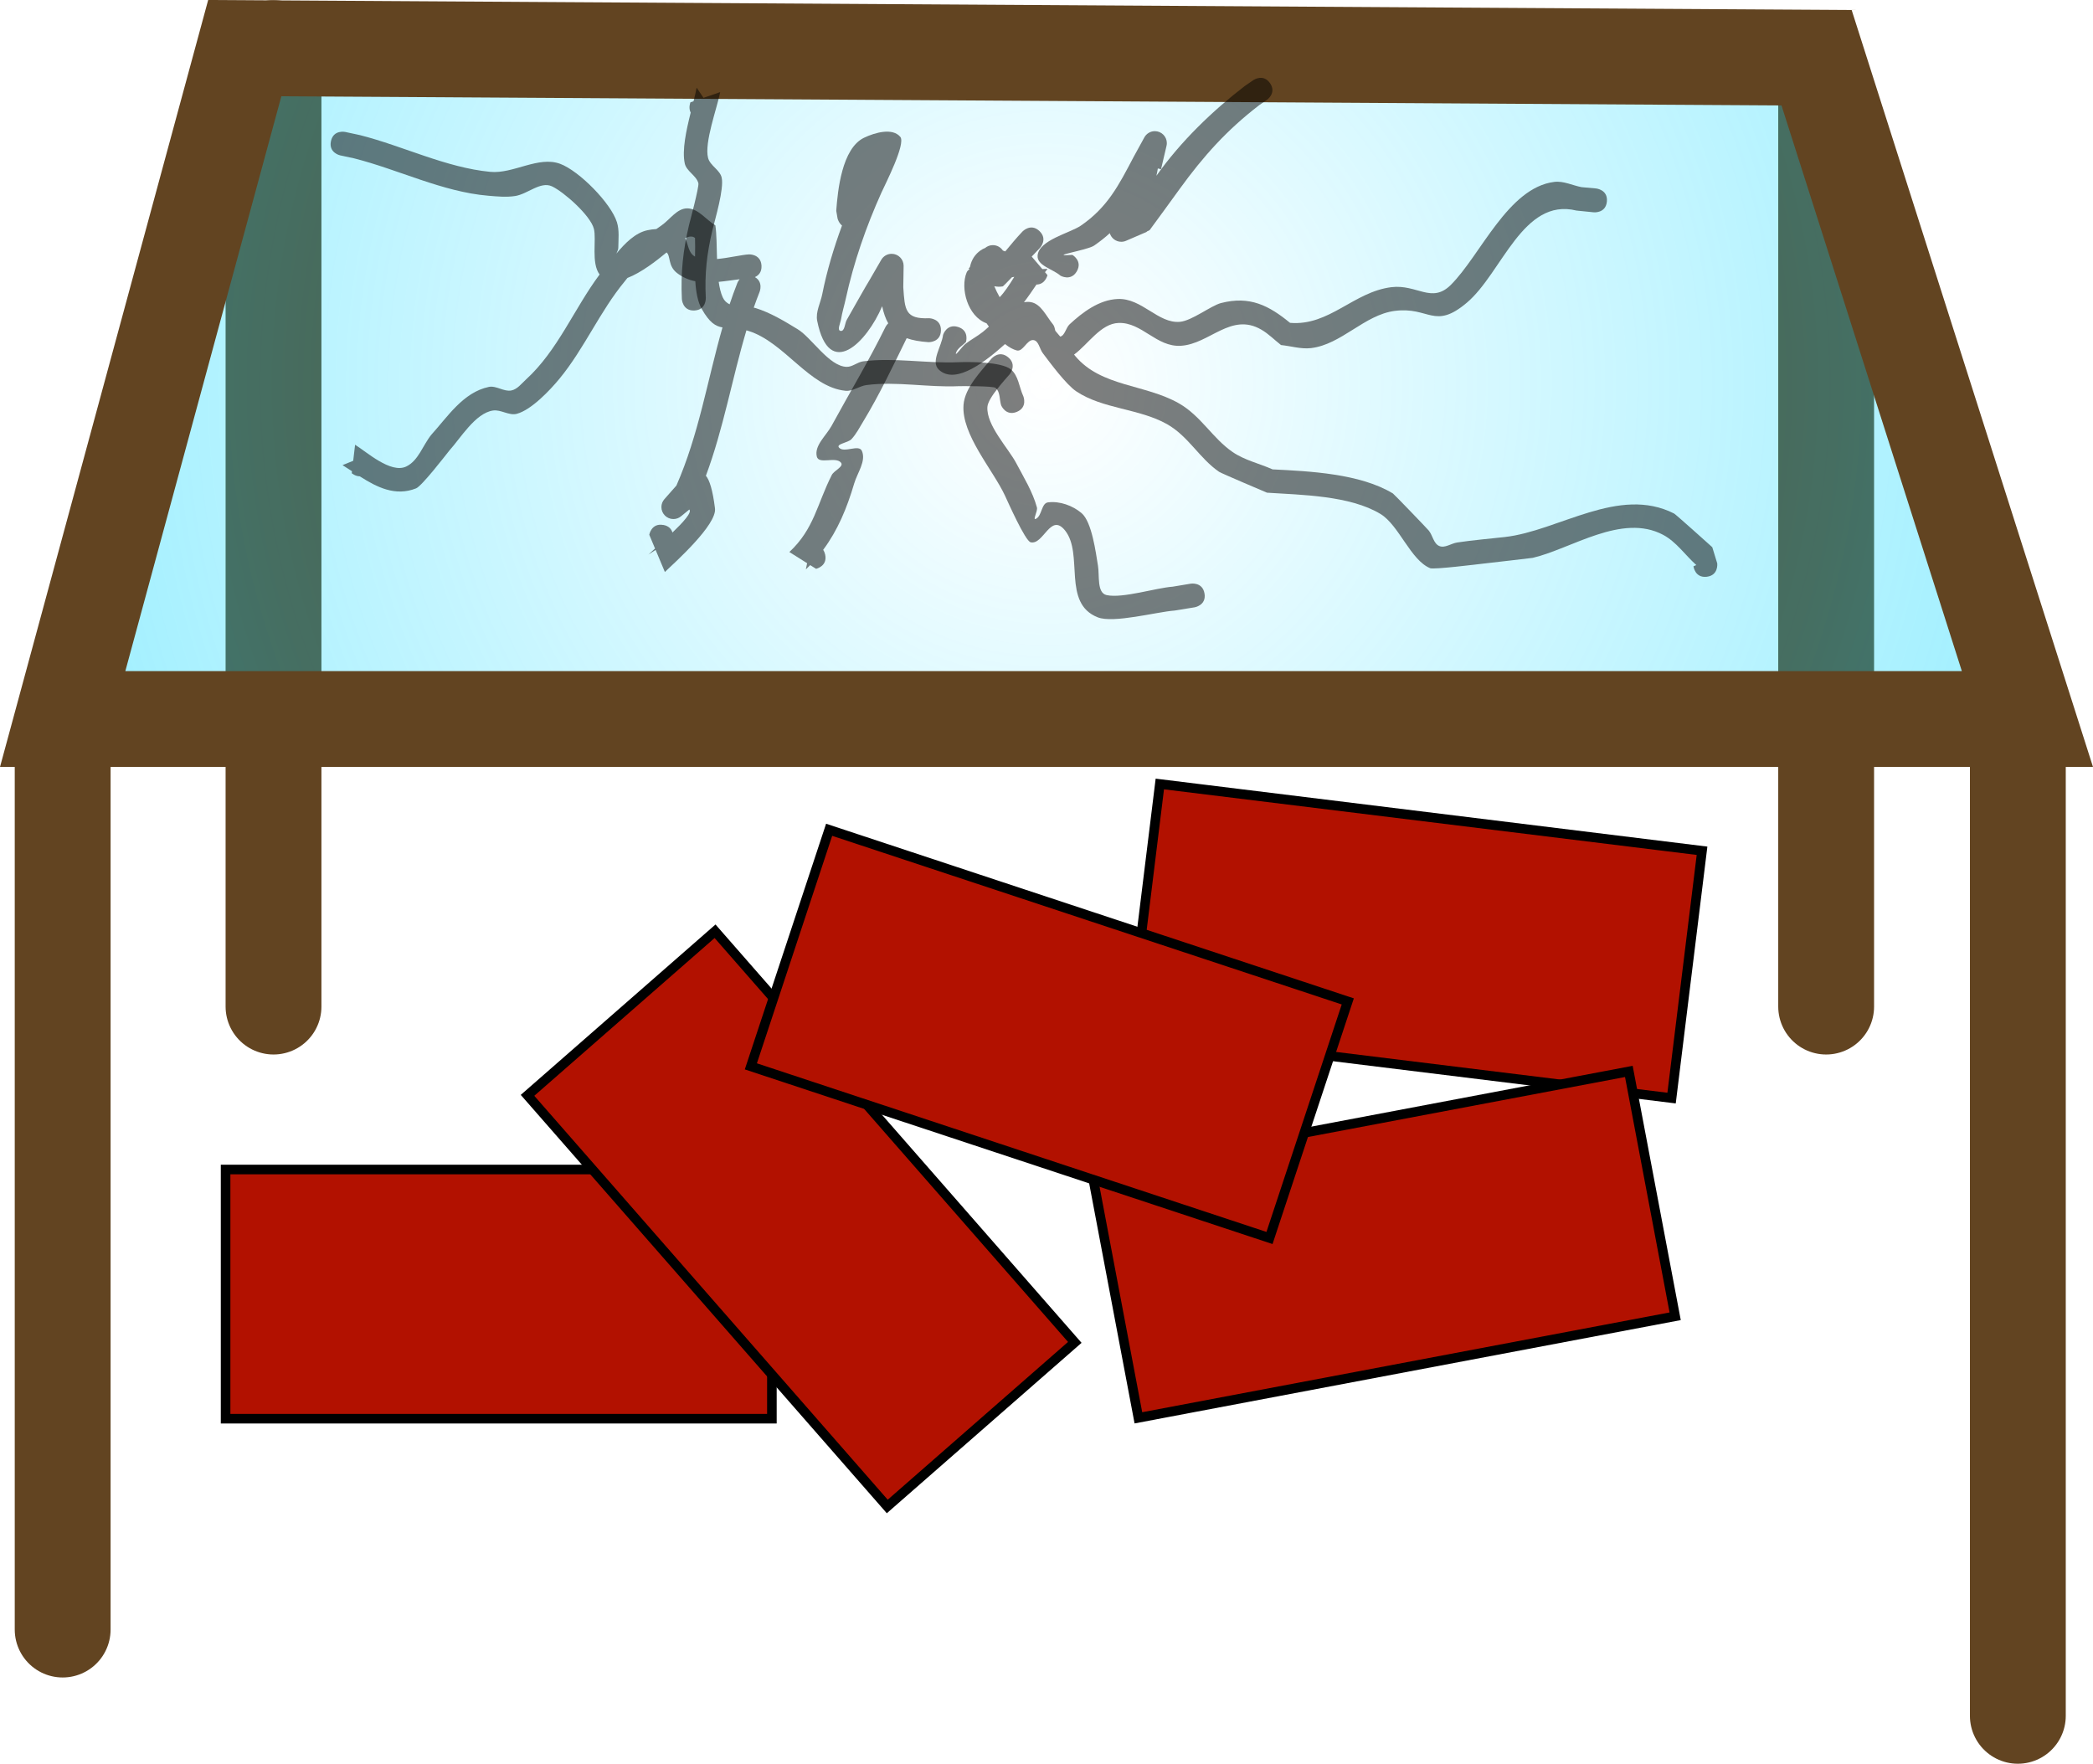 <svg version="1.1" xmlns="http://www.w3.org/2000/svg" xmlns:xlink="http://www.w3.org/1999/xlink" width="218.38" height="184.023" viewBox="0,0,218.38,184.023"><defs><radialGradient cx="323" cy="230" r="102.5" gradientUnits="userSpaceOnUse" id="color-1"><stop offset="0" stop-color="#00d5ff" stop-opacity="0"/><stop offset="1" stop-color="#00d5ff" stop-opacity="0.361"/></radialGradient></defs><g transform="translate(-213.962,-189.977)"><g data-paper-data="{&quot;isPaintingLayer&quot;:true}" fill-rule="nonzero" stroke-linejoin="miter" stroke-miterlimit="10" stroke-dasharray="" stroke-dashoffset="0" style="mix-blend-mode: normal"><path d="M331.798,297.581l3.178,-25.805l56.573,6.967l-3.178,25.805z" fill="#b21100" stroke="#000000" stroke-width="1" stroke-linecap="butt"/><path d="M242.5,195v100" fill="none" stroke="#624421" stroke-width="10" stroke-linecap="round"/><path d="M404.5,200v95" fill="none" stroke="#624421" stroke-width="10" stroke-linecap="round"/><path d="M220.5,360v-91" fill="none" stroke="#624421" stroke-width="10" stroke-linecap="round"/><path d="M332.74,337.909l-4.833,-25.547l56.006,-10.596l4.833,25.547z" fill="#b21100" stroke="#000000" stroke-width="1" stroke-linecap="butt"/><path d="M237.5,338v-26h57v26z" fill="#b21100" stroke="#000000" stroke-width="1" stroke-linecap="butt"/><path d="M424.5,268v101" fill="none" stroke="#624421" stroke-width="10" stroke-linecap="round"/><path d="M269.003,304.262l19.567,-17.121l37.535,42.897l-19.567,17.121z" fill="#b21100" stroke="#000000" stroke-width="1" stroke-linecap="butt"/><path d="M292.305,301.238l8.168,-24.684l54.114,17.907l-8.168,24.684z" fill="#b21100" stroke="#000000" stroke-width="1" stroke-linecap="butt"/><path d="M220.5,265l19,-70l164,1l22,69z" fill="url(#color-1)" stroke="#624421" stroke-width="10" stroke-linecap="butt"/><g fill-opacity="0.506" fill="#000000" stroke="none" stroke-width="0.5" stroke-linecap="butt"><path d="M283.15,244.743c0.616,0.104 0.872,0.463 0.975,0.797c1.112,-1.064 2.059,-2.106 1.76,-2.402l-0.864,0.707c-0.217,0.18 -0.495,0.288 -0.799,0.288c-0.69,0 -1.25,-0.56 -1.25,-1.25c0,-0.319 0.12,-0.611 0.317,-0.832l1.249,-1.413c2.338,-5.326 3.23,-10.982 4.808,-16.5c-0.731,-0.121 -1.352,-0.497 -2.162,-1.923c-0.428,-0.754 -0.606,-1.79 -0.675,-2.893c-0.678,-0.137 -1.327,-0.403 -1.925,-0.872c-0.94,-0.738 -0.641,-1.786 -1.072,-2.134c-1.098,0.91 -2.649,2.106 -4.084,2.663c-0.094,0.119 -0.183,0.232 -0.269,0.336c-2.62,3.165 -4.213,7.007 -6.823,10.176c-0.967,1.174 -2.925,3.259 -4.458,3.663c-0.806,0.213 -1.652,-0.466 -2.476,-0.345c-1.849,0.272 -3.411,2.919 -4.548,4.167c-0.436,0.546 -2.877,3.714 -3.477,3.954c-2.163,0.866 -4.098,-0.12 -5.872,-1.253c-0.474,-0.009 -0.842,-0.324 -0.842,-0.324l0.025,-0.209c-0.334,-0.22 -0.663,-0.436 -0.987,-0.636l1.114,-0.453l0.197,-1.675c1.195,0.736 3.717,3.042 5.337,2.271c1.265,-0.602 1.728,-2.205 2.603,-3.299c1.703,-1.872 3.323,-4.439 6.011,-5.005c0.777,-0.164 1.574,0.525 2.352,0.37c0.624,-0.124 1.059,-0.715 1.529,-1.144c3.308,-3.013 5.022,-7.392 7.68,-10.955c-0.902,-1.195 -0.312,-3.654 -0.595,-4.765c-0.357,-1.402 -3.149,-3.861 -4.371,-4.431c-1.202,-0.561 -2.538,0.808 -3.849,1.008c-0.925,0.141 -1.875,0.047 -2.807,-0.031c-4.766,-0.4 -9.375,-2.732 -13.999,-3.901l-1.449,-0.31c0,0 -1.222,-0.262 -0.96,-1.484c0.262,-1.222 1.484,-0.96 1.484,-0.96l1.538,0.33c4.497,1.137 8.983,3.395 13.607,3.835c2.399,0.228 5.005,-1.689 7.294,-0.835c1.971,0.736 5.292,4.092 5.915,6.088c0.267,0.856 0.15,1.788 0.143,2.685c-0.001,0.178 -0.119,0.394 -0.2,0.59c0.894,-1.073 1.964,-2.168 3.246,-2.439c0.299,-0.063 0.61,-0.106 0.925,-0.124c0.179,-0.127 0.358,-0.252 0.538,-0.377c0.88,-0.611 1.607,-1.778 2.678,-1.779c1.145,-0.001 1.961,1.183 2.942,1.775c0.136,0.907 0.132,2.202 0.172,3.51c1.255,-0.118 2.598,-0.447 3.329,-0.484c0,0 1.248,-0.062 1.311,1.186c0.035,0.707 -0.349,1.033 -0.69,1.184c0.9,0.508 0.497,1.525 0.497,1.525c-0.218,0.551 -0.422,1.104 -0.616,1.66c0.075,0.014 0.147,0.031 0.214,0.052c1.554,0.488 2.972,1.353 4.365,2.198c1.466,0.889 3.281,3.892 5.122,3.929c0.601,0.012 1.113,-0.497 1.708,-0.575c3.18,-0.417 6.638,0.229 9.855,0.095c1.29,-0.054 4.553,-0.053 5.548,0.737c0.811,0.643 0.878,1.875 1.317,2.812c0,0 0.473,1.157 -0.684,1.63c-1.157,0.473 -1.63,-0.684 -1.63,-0.684c-0.192,-0.605 -0.09,-1.407 -0.576,-1.816c-0.263,-0.221 -3.747,-0.187 -3.865,-0.182c-3.136,0.147 -6.512,-0.521 -9.604,-0.118c-0.751,0.098 -1.437,0.67 -2.191,0.598c-3.782,-0.363 -6.377,-5.084 -10.139,-6.246c-0.069,-0.021 -0.137,-0.041 -0.204,-0.059c-1.506,5.046 -2.383,10.217 -4.229,15.171c0.369,0.432 0.705,1.449 0.949,3.403c0.212,1.694 -4.104,5.571 -5.229,6.638l-0.965,-2.303l-0.753,0.487c0.179,-0.169 0.418,-0.385 0.692,-0.632l-0.601,-1.435c0,0 0.207,-1.233 1.44,-1.025zM290.9,219.491c0,0 0.073,-0.185 0.235,-0.379c-0.715,0.087 -1.452,0.204 -2.185,0.273c0.087,0.614 0.218,1.169 0.417,1.609c0.164,0.361 0.418,0.589 0.721,0.734c0.25,-0.75 0.519,-1.496 0.811,-2.237zM286.207,216.547c0.08,0.078 0.172,0.146 0.274,0.203c0.011,-0.712 0.024,-1.382 -0.003,-1.946c-0.279,-0.232 -0.657,-0.16 -1.032,0.025c0.283,0.529 0.326,1.294 0.761,1.718z"/><path d="M322.107,219.664c-0.399,0.59 -0.843,1.242 -1.308,1.852c0.239,-0.047 0.475,-0.056 0.707,-0.018c1.084,0.178 1.628,1.487 2.329,2.333c0.131,0.158 0.183,0.417 0.237,0.66c0.174,0.196 0.344,0.4 0.511,0.605c0.48,-0.096 0.591,-0.922 0.977,-1.28c1.343,-1.244 3.069,-2.562 5.021,-2.644c2.529,-0.107 4.221,2.588 6.494,2.383c1.261,-0.114 3.23,-1.687 4.291,-1.96c3.004,-0.774 4.994,0.261 7.195,2.066c4.089,0.354 6.634,-3.235 10.574,-3.721c2.668,-0.329 4.209,1.751 6.205,-0.24c3.103,-3.096 5.97,-10.158 10.8,-10.745c0.955,-0.116 1.889,0.365 2.833,0.548l1.524,0.138c0,0 1.244,0.12 1.124,1.364c-0.12,1.244 -1.364,1.124 -1.364,1.124l-1.811,-0.183c-5.602,-1.376 -7.763,6.503 -11.428,9.606c-3.404,2.882 -3.916,0.398 -7.531,0.863c-3.161,0.407 -5.557,3.506 -8.735,3.882c-1.042,0.123 -2.088,-0.213 -3.132,-0.319c-0.688,-0.538 -1.307,-1.177 -2.063,-1.613c-3.161,-1.824 -5.385,1.505 -8.381,1.689c-2.564,0.157 -4.057,-2.463 -6.499,-2.382c-1.869,0.062 -3.161,2.209 -4.649,3.302c0.049,0.061 0.097,0.12 0.143,0.174c2.696,3.192 7.262,2.905 10.779,4.903c2.325,1.321 3.51,3.64 5.622,5.09c1.249,0.857 2.784,1.193 4.168,1.809c3.864,0.194 9.131,0.436 12.557,2.515c0.116,0.07 3.551,3.641 3.738,3.868c0.415,0.502 0.5,1.363 1.101,1.615c0.585,0.245 1.239,-0.276 1.867,-0.37c1.648,-0.248 3.311,-0.383 4.967,-0.57c5.629,-0.636 11.887,-5.382 17.662,-2.452c0.179,0.091 3.71,3.267 3.985,3.514l0.518,1.691c0,0 0.151,1.241 -1.09,1.392c-1.241,0.151 -1.392,-1.09 -1.392,-1.09l0.297,-0.13c-1.164,-1.042 -2.086,-2.424 -3.466,-3.156c-4.307,-2.284 -9.569,1.462 -13.603,2.405c-0.093,0.022 -4.928,0.574 -5.11,0.595c-0.655,0.075 -5.204,0.639 -5.585,0.484c-2.044,-0.829 -3.252,-4.484 -5.187,-5.658c-3.186,-1.933 -8.258,-1.986 -11.84,-2.221c-0.267,-0.114 -4.767,-2.018 -5.002,-2.179c-2.057,-1.412 -3.202,-3.717 -5.439,-4.976c-2.904,-1.635 -6.71,-1.574 -9.462,-3.419c-1.054,-0.706 -2.723,-2.961 -3.501,-3.996c-0.334,-0.444 -0.422,-1.297 -0.975,-1.352c-0.677,-0.068 -1.072,1.251 -1.731,1.082c-0.385,-0.098 -0.802,-0.332 -1.226,-0.667c-1.858,1.665 -5.136,4.351 -6.908,2.669c-0.884,-0.839 0.297,-2.42 0.445,-3.63c0,0 0.371,-1.194 1.565,-0.822c1.194,0.371 0.822,1.565 0.822,1.565c-0.347,0.381 -0.9,0.648 -1.041,1.144c-0.124,0.436 0.626,-0.66 0.982,-0.939c0.581,-0.455 1.245,-0.798 1.823,-1.258c0.188,-0.149 0.399,-0.338 0.628,-0.549c-0.081,-0.113 -0.161,-0.228 -0.24,-0.345c-1.98,-0.712 -2.769,-3.67 -2.079,-5.31c0.062,-0.148 0.168,-0.25 0.301,-0.322l-0.093,-0.073l0.136,-0.174c0.022,-0.105 0.048,-0.207 0.079,-0.307l-0.008,-0.007l0.015,-0.017c0.204,-0.641 0.606,-1.178 1.256,-1.543c0.077,-0.043 0.155,-0.077 0.235,-0.103c0.218,-0.187 0.502,-0.3 0.812,-0.3c0.438,0 0.823,0.225 1.046,0.565c0.083,0.029 0.166,0.059 0.249,0.088c0.581,-0.7 1.158,-1.404 1.799,-2.078c0,0 0.862,-0.906 1.767,-0.044c0.906,0.862 0.044,1.767 0.044,1.767c-0.081,0.085 -0.413,0.436 -0.851,0.896l1.109,1.303l0.545,-0.022c-0.082,0.099 -0.172,0.216 -0.268,0.347l0.259,0.305c0,0 -0.222,0.979 -1.146,0.983zM318.599,219.855c-0.301,0.058 -0.598,0.045 -0.893,-0.013c0.143,0.355 0.343,0.75 0.559,1.143c0.485,-0.484 1.019,-1.298 1.525,-2.121c-0.083,0.02 -0.164,0.031 -0.239,0.037c-0.529,0.548 -0.924,0.949 -0.951,0.955z"/><path d="M298.176,248.74l-1.853,-1.166c2.6,-2.429 2.877,-4.986 4.425,-8.037c0.242,-0.478 1.298,-0.875 0.959,-1.291c-0.546,-0.67 -2.306,0.215 -2.518,-0.623c-0.292,-1.157 0.975,-2.181 1.545,-3.229c1.873,-3.443 3.882,-6.766 5.619,-10.302c0,0 0.095,-0.194 0.287,-0.381c-0.284,-0.49 -0.483,-1.081 -0.636,-1.783c-1.586,3.755 -5.521,7.792 -6.777,1.531c-0.186,-0.93 0.345,-1.865 0.529,-2.796c0.478,-2.413 1.197,-4.814 2.06,-7.155c-0.351,-0.284 -0.461,-0.722 -0.461,-0.722l-0.141,-0.815c0.154,-2.115 0.588,-6.513 2.904,-7.624c1.137,-0.545 2.978,-1.06 3.781,-0.088c0.594,0.719 -1.56,4.908 -1.966,5.806c-1.605,3.554 -2.903,7.3 -3.73,11.104c-0.153,0.702 -0.371,1.391 -0.484,2.101c-0.065,0.406 -0.454,1.179 -0.046,1.233c0.436,0.058 0.423,-0.771 0.639,-1.155c0.164,-0.293 2.233,-3.956 2.348,-4.101l1.24,-2.143c0.213,-0.385 0.623,-0.645 1.094,-0.645c0.69,0 1.25,0.56 1.25,1.25c0,0.008 -0,0.015 -0,0.023l-0.035,2.218c0.159,2.345 0.185,3.341 2.711,3.229c0,0 1.25,0.032 1.218,1.282c-0.032,1.25 -1.282,1.218 -1.282,1.218c-0.928,-0.063 -1.68,-0.199 -2.292,-0.418c-1.444,2.942 -2.852,5.919 -4.554,8.724c-0.376,0.62 -0.713,1.28 -1.207,1.812c-0.356,0.384 -1.644,0.493 -1.297,0.885c0.532,0.602 2.073,-0.392 2.387,0.348c0.453,1.069 -0.477,2.274 -0.805,3.388c-0.763,2.591 -1.72,4.885 -3.236,6.925c0.087,0.128 0.158,0.288 0.204,0.489c0.275,1.219 -0.944,1.495 -0.944,1.495l-0.617,-0.388c-0.147,0.152 -0.298,0.302 -0.453,0.45z"/><path d="M346.476,198.657c0.708,1.03 -0.322,1.738 -0.322,1.738l-0.802,0.549c-3.381,2.595 -5.811,5.307 -8.303,8.742c-0.142,0.195 -3.104,4.284 -3.136,4.302c-0.099,0.055 -0.201,0.105 -0.304,0.151l0.011,0.026l-2.146,0.925c-0.158,0.073 -0.334,0.113 -0.52,0.113c-0.567,0 -1.047,-0.378 -1.199,-0.896c-0.495,0.451 -1.038,0.884 -1.643,1.298c-0.718,0.491 -5.036,1.154 -2.255,0.969c0,0 1.083,0.624 0.46,1.707c-0.624,1.083 -1.707,0.46 -1.707,0.46c-0.795,-0.701 -2.474,-1.046 -2.386,-2.102c0.134,-1.62 3.374,-2.343 4.504,-3.115c2.785,-1.903 3.968,-4.227 5.489,-7.124l0.008,-0.008l-0.003,-0.002l1.129,-2.058c0.209,-0.399 0.627,-0.671 1.108,-0.671c0.69,0 1.25,0.56 1.25,1.25c0,0.108 -0.014,0.213 -0.04,0.313l-0.566,2.407l-0.334,-0.079c-0.042,0.26 -0.091,0.514 -0.149,0.766c2.543,-3.6 5.879,-6.799 9.208,-9.357l0.908,-0.626c0,0 1.03,-0.708 1.738,0.322z"/><path d="M339.64,251.906c0.202,1.234 -1.031,1.436 -1.031,1.436l-2.096,0.339c-1.852,0.134 -6.366,1.355 -8.015,0.706c-3.749,-1.474 -1.438,-6.607 -3.415,-9.067c-1.52,-1.89 -2.237,1.549 -3.584,1.236c-0.571,-0.132 -2.39,-4.248 -2.685,-4.88c-1.256,-2.689 -4.552,-6.367 -4.319,-9.455c0.136,-1.804 1.847,-3.521 2.895,-4.8c0,0 0.795,-0.964 1.76,-0.169c0.964,0.795 0.169,1.76 0.169,1.76c-0.436,0.525 -2.262,2.455 -2.332,3.413c-0.139,1.907 2.188,4.32 3.006,5.873c0.792,1.504 1.711,2.979 2.16,4.619c0.106,0.387 -0.482,1.363 -0.117,1.198c0.651,-0.295 0.566,-1.634 1.274,-1.723c1.215,-0.153 2.564,0.33 3.499,1.12c1.086,0.917 1.497,4.176 1.713,5.481c0.175,1.055 -0.133,2.852 0.913,3.077c1.666,0.357 5.121,-0.754 6.896,-0.883l1.872,-0.312c0,0 1.234,-0.202 1.436,1.031z"/><path d="M287.363,200.186l1.742,-0.597c-0.306,1.617 -1.681,5.27 -1.262,6.872c0.211,0.807 1.247,1.244 1.421,2.06c0.252,1.184 -0.681,4.272 -0.968,5.474c-0.587,2.463 -0.82,4.542 -0.691,7.068c0,0 0.061,1.248 -1.187,1.31c-1.248,0.061 -1.31,-1.187 -1.31,-1.187c-0.131,-2.754 0.118,-5.084 0.756,-7.77c0.013,-0.055 1.061,-3.964 0.967,-4.323c-0.213,-0.805 -1.242,-1.242 -1.42,-2.055c-0.303,-1.391 0.154,-3.457 0.617,-5.312c-0.261,-0.503 -0.029,-1.072 -0.029,-1.072l0.327,-0.112c0.129,-0.518 0.244,-0.998 0.323,-1.418z"/></g></g></g></svg>